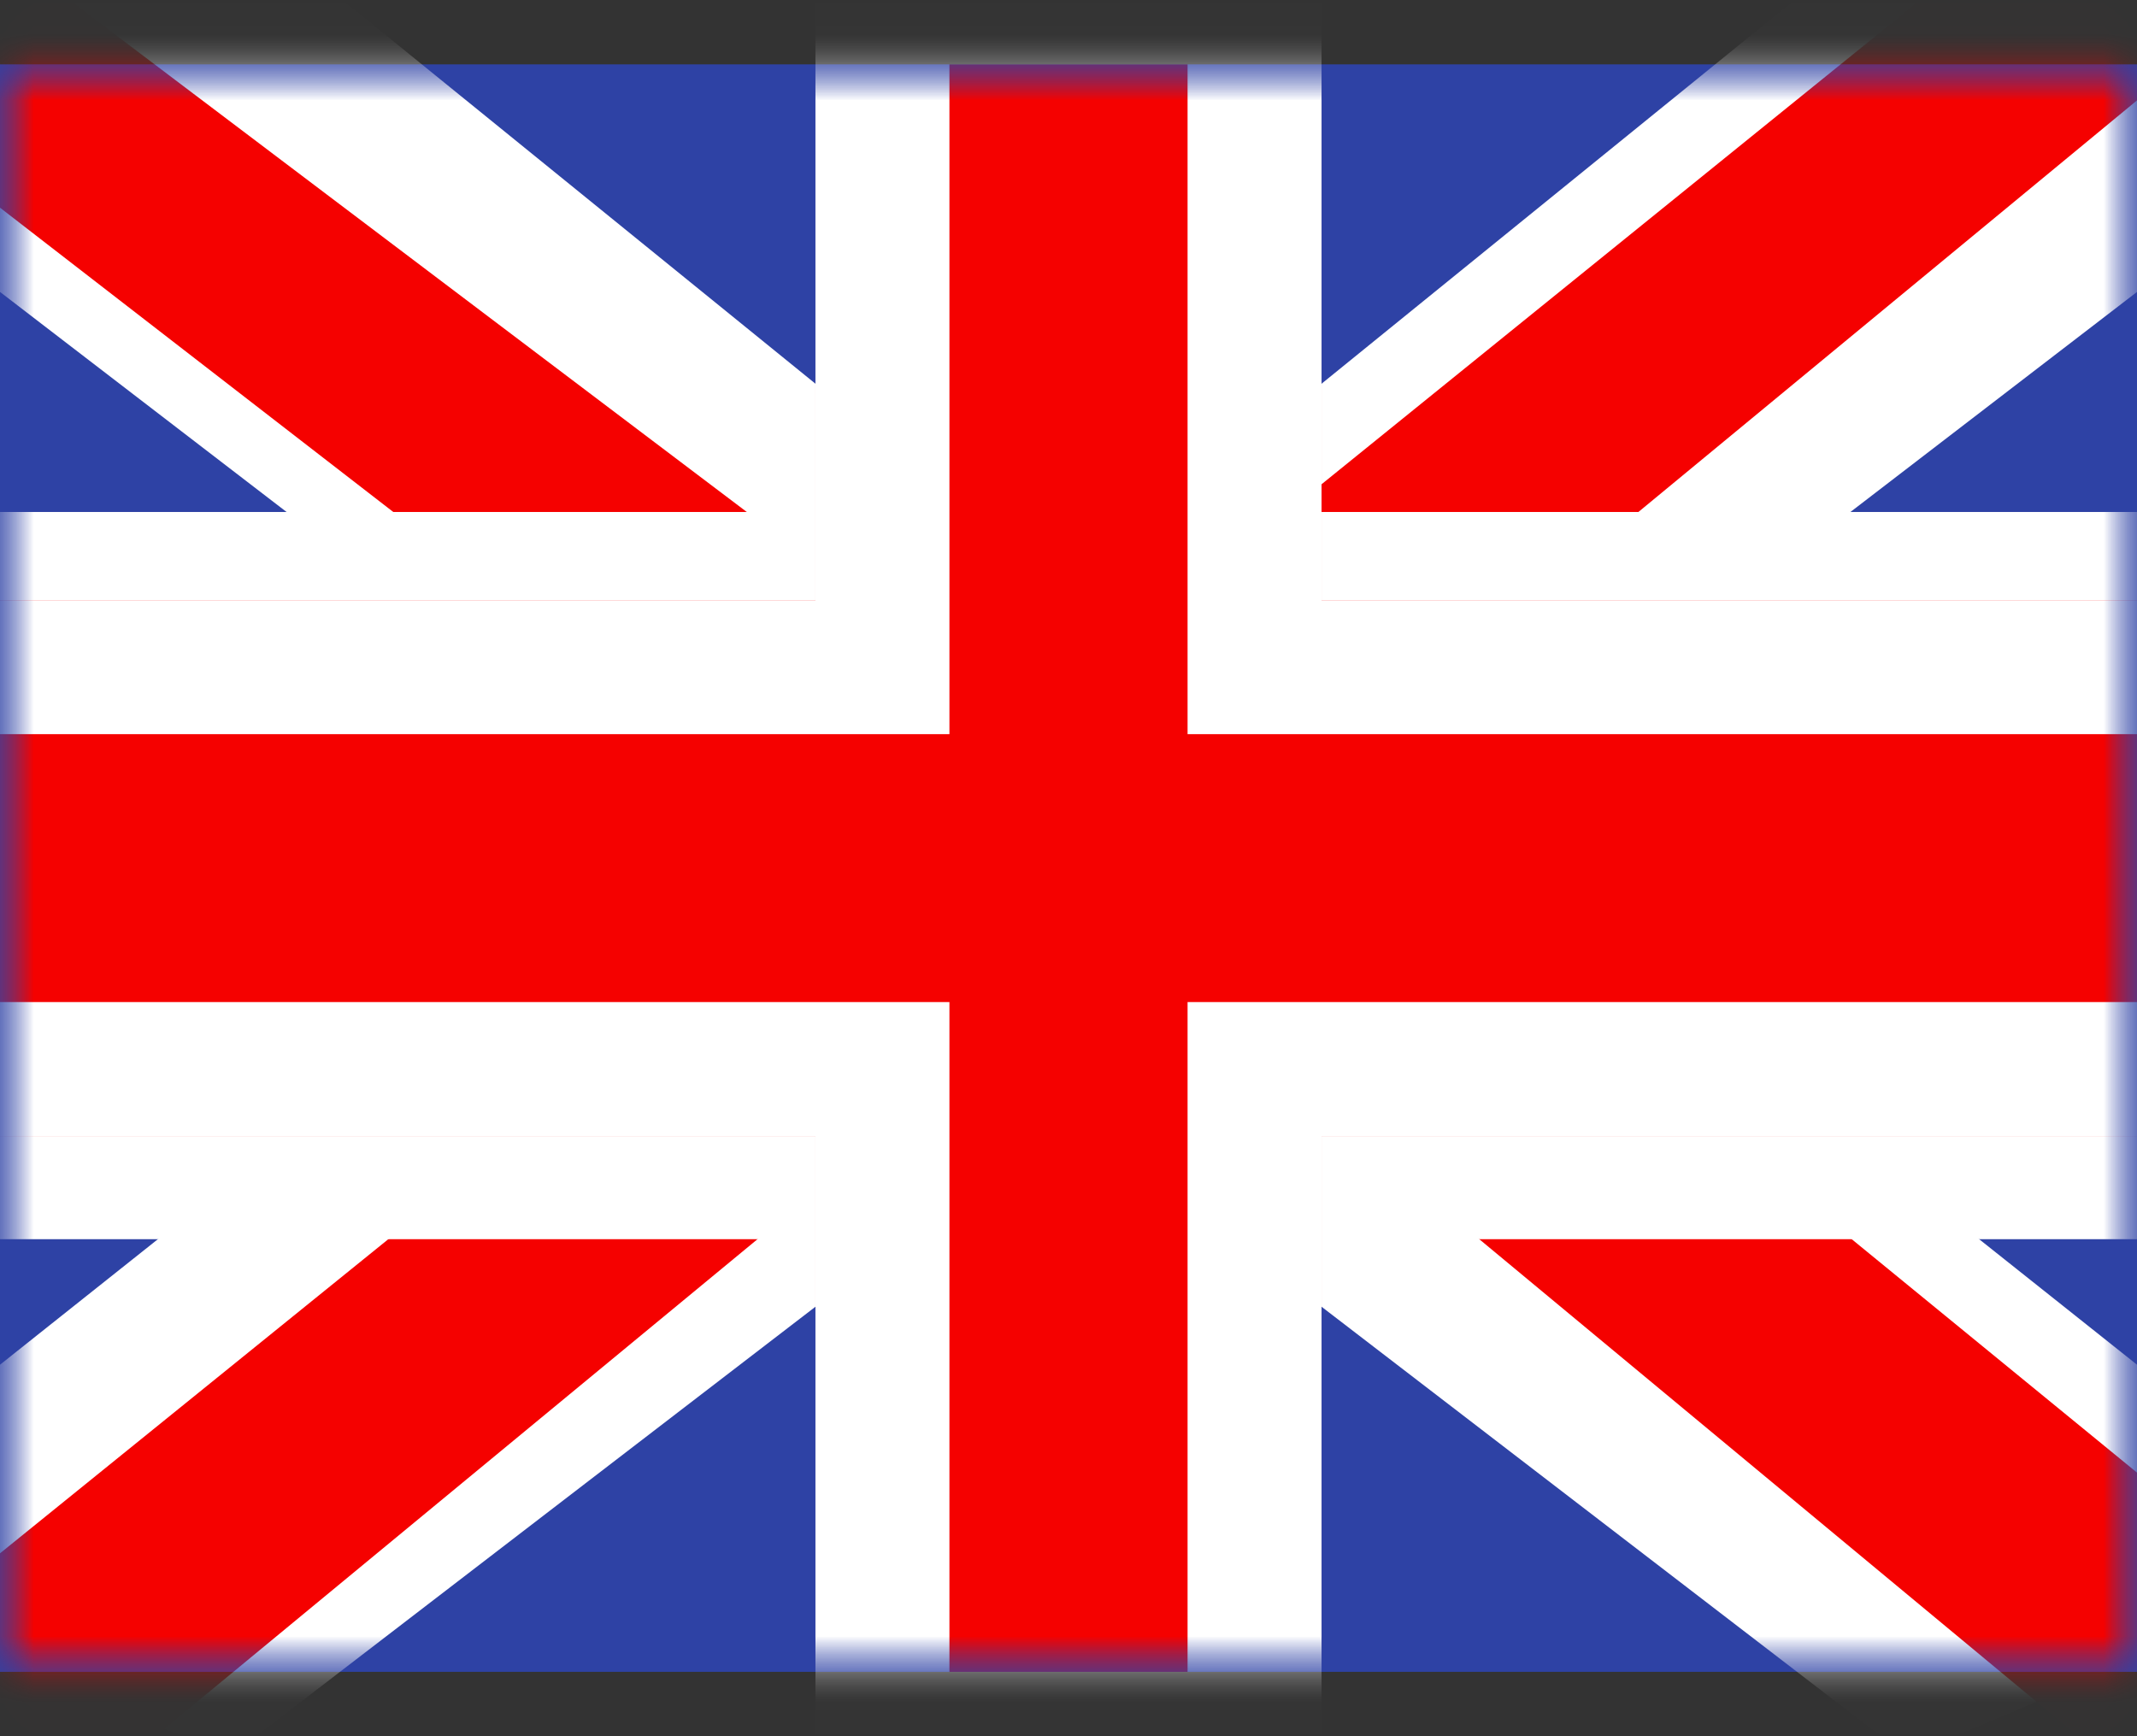 <svg width="32" height="26" viewBox="0 0 32 26" fill="none" xmlns="http://www.w3.org/2000/svg">
<rect x="0" y="0" width="32" height="26" fill="#333333" stroke="none"/>
<path fill-rule="evenodd" clip-rule="evenodd" d="M-0.047 0.964V25.036H32.048V0.964H-0.047Z" fill="#2E42A5"/>
<mask id="mask0_4585_3251" style="mask-type:luminance" maskUnits="userSpaceOnUse" x="-1" y="0" width="34" height="26">
<path fill-rule="evenodd" clip-rule="evenodd" d="M-0.047 0.964V25.036H32.048V0.964H-0.047Z" fill="white"/>
</mask>
<g mask="url(#mask0_4585_3251)">
<mask id="mask1_4585_3251" style="mask-type:luminance" maskUnits="userSpaceOnUse" x="0" y="0" width="32" height="26">
<rect y="0.765" width="32" height="24.471" fill="white"/>
</mask>
<g mask="url(#mask1_4585_3251)">
<path d="M-3.621 23.316L3.441 26.303L32.208 4.212L35.933 -0.226L28.381 -1.225L16.648 8.295L7.204 14.709L-3.621 23.316Z" fill="white"/>
<path d="M-2.655 25.409L0.944 27.142L34.595 -0.639H29.543L-2.655 25.409Z" fill="#F50100"/>
<path d="M35.621 23.316L28.559 26.303L-0.208 4.212L-3.933 -0.226L3.619 -1.225L15.352 8.295L24.797 14.709L35.621 23.316Z" fill="white"/>
<path d="M35.38 24.818L31.782 26.552L17.453 14.657L13.205 13.328L-4.292 -0.211H0.761L18.247 13.007L22.892 14.6L35.38 24.818Z" fill="#F50100"/>
<path fill-rule="evenodd" clip-rule="evenodd" d="M12.211 -1.041H19.789V7.667H34.081V18.557H19.789V27.042H12.211V18.557H-2.026V7.667H12.211V-1.041ZM1.986 11.679V14.545H12.211V11.679H1.986ZM19.789 11.679V14.545H30.069V11.679H19.789Z" fill="white"/>
<path fill-rule="evenodd" clip-rule="evenodd" d="M19.789 -1.041H12.211V8.988H-2.026V17.012H12.211V27.042H19.789V17.012H34.081V8.988H19.789V-1.041Z" fill="#F50100"/>
<path fill-rule="evenodd" clip-rule="evenodd" d="M12.211 8.988H-2.026V17.012H12.211V27.042H19.789V17.012H34.081V8.988H19.789V-1.041H12.211V8.988ZM14.217 0.965V10.994H-0.02V15.006H14.217V25.036H17.783V15.006H32.075V10.994H17.783V0.965H14.217Z" fill="white"/>
</g>
</g>
</svg>
